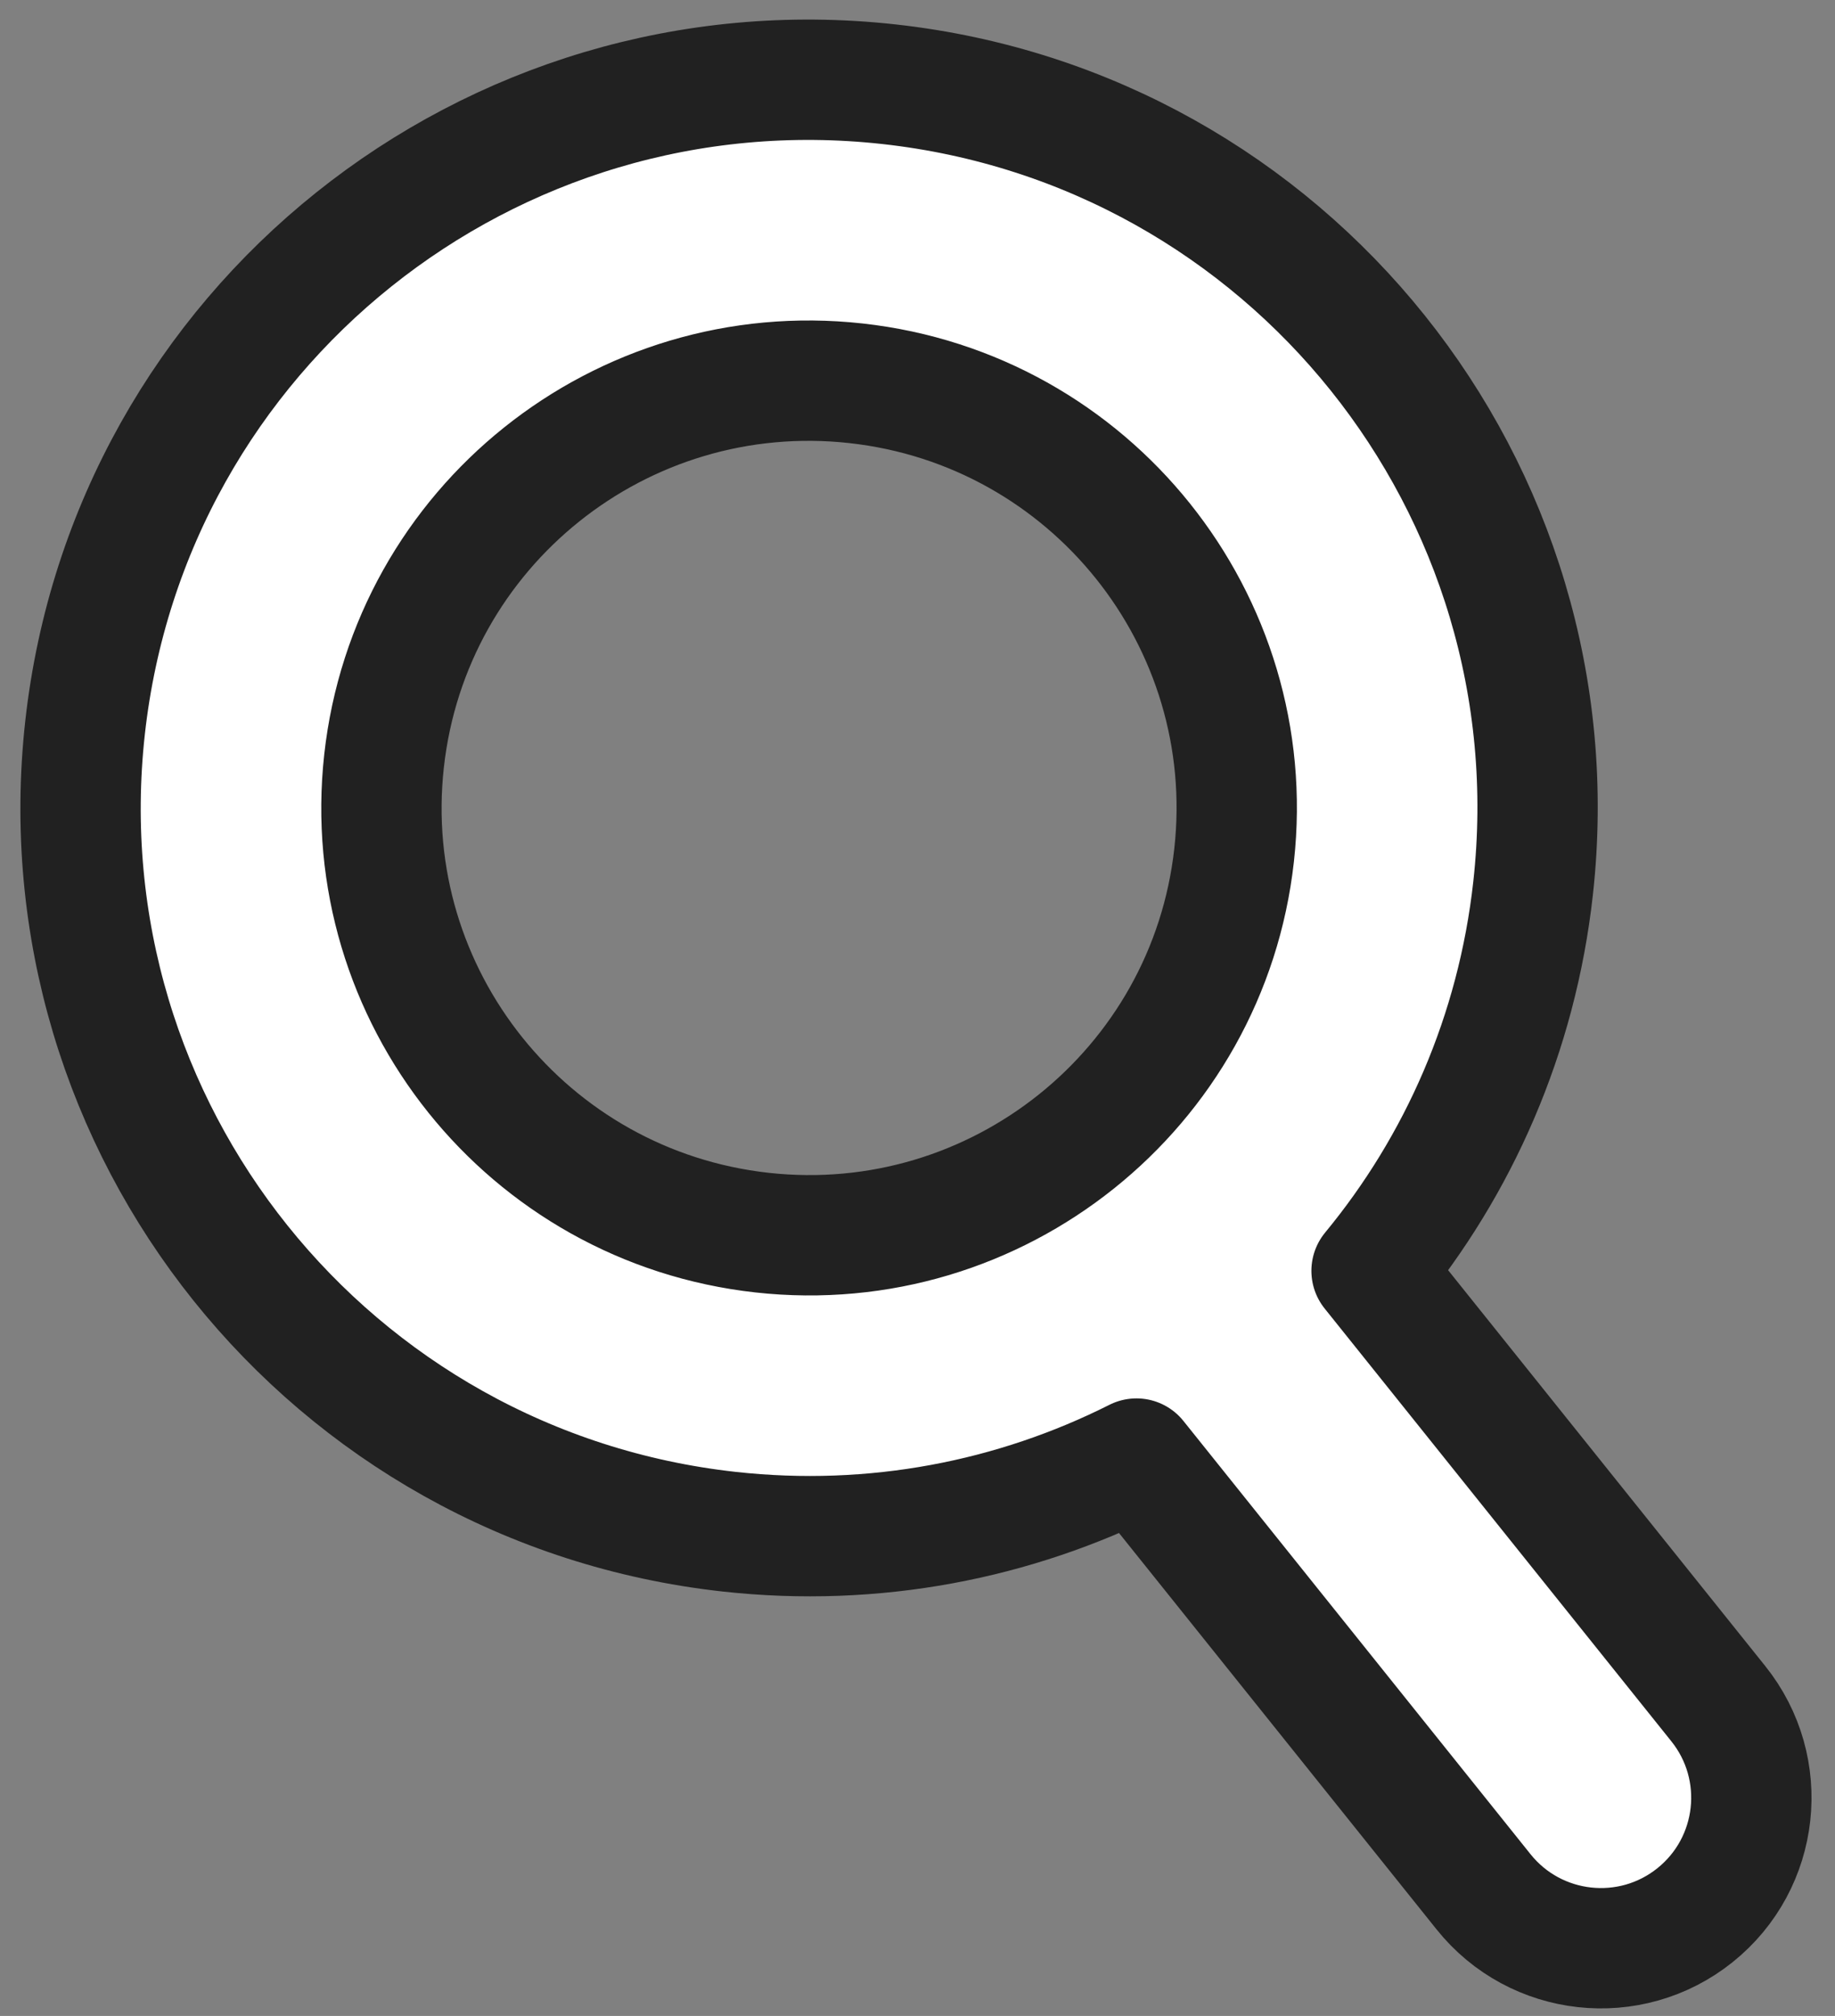 <svg width="61" height="67" viewBox="0 0 61 67" fill="none" xmlns="http://www.w3.org/2000/svg">
<rect x="0" y="0" width="61" height="67" fill="#808080" stroke="none"/>
<path d="M12.767 25.288C13.629 17.497 20.651 11.875 28.459 12.739C36.266 13.604 41.888 20.626 41.025 28.417C40.162 36.208 33.14 41.831 25.333 40.967C17.526 40.102 11.904 33.079 12.767 25.288ZM29.559 2.8C16.27 1.328 4.299 10.9 2.827 24.188C1.356 37.476 10.944 49.434 24.232 50.906C29.068 51.441 33.733 50.513 37.779 48.476L49.318 62.876C51.044 65.031 54.191 65.379 56.346 63.652C58.501 61.925 58.848 58.778 57.121 56.623L45.594 42.237C48.487 38.731 50.427 34.37 50.964 29.518C52.436 16.23 42.848 4.271 29.559 2.8Z" fill="white" stroke="#212121" stroke-width="4" stroke-linecap="round" stroke-linejoin="round"/>
</svg>
